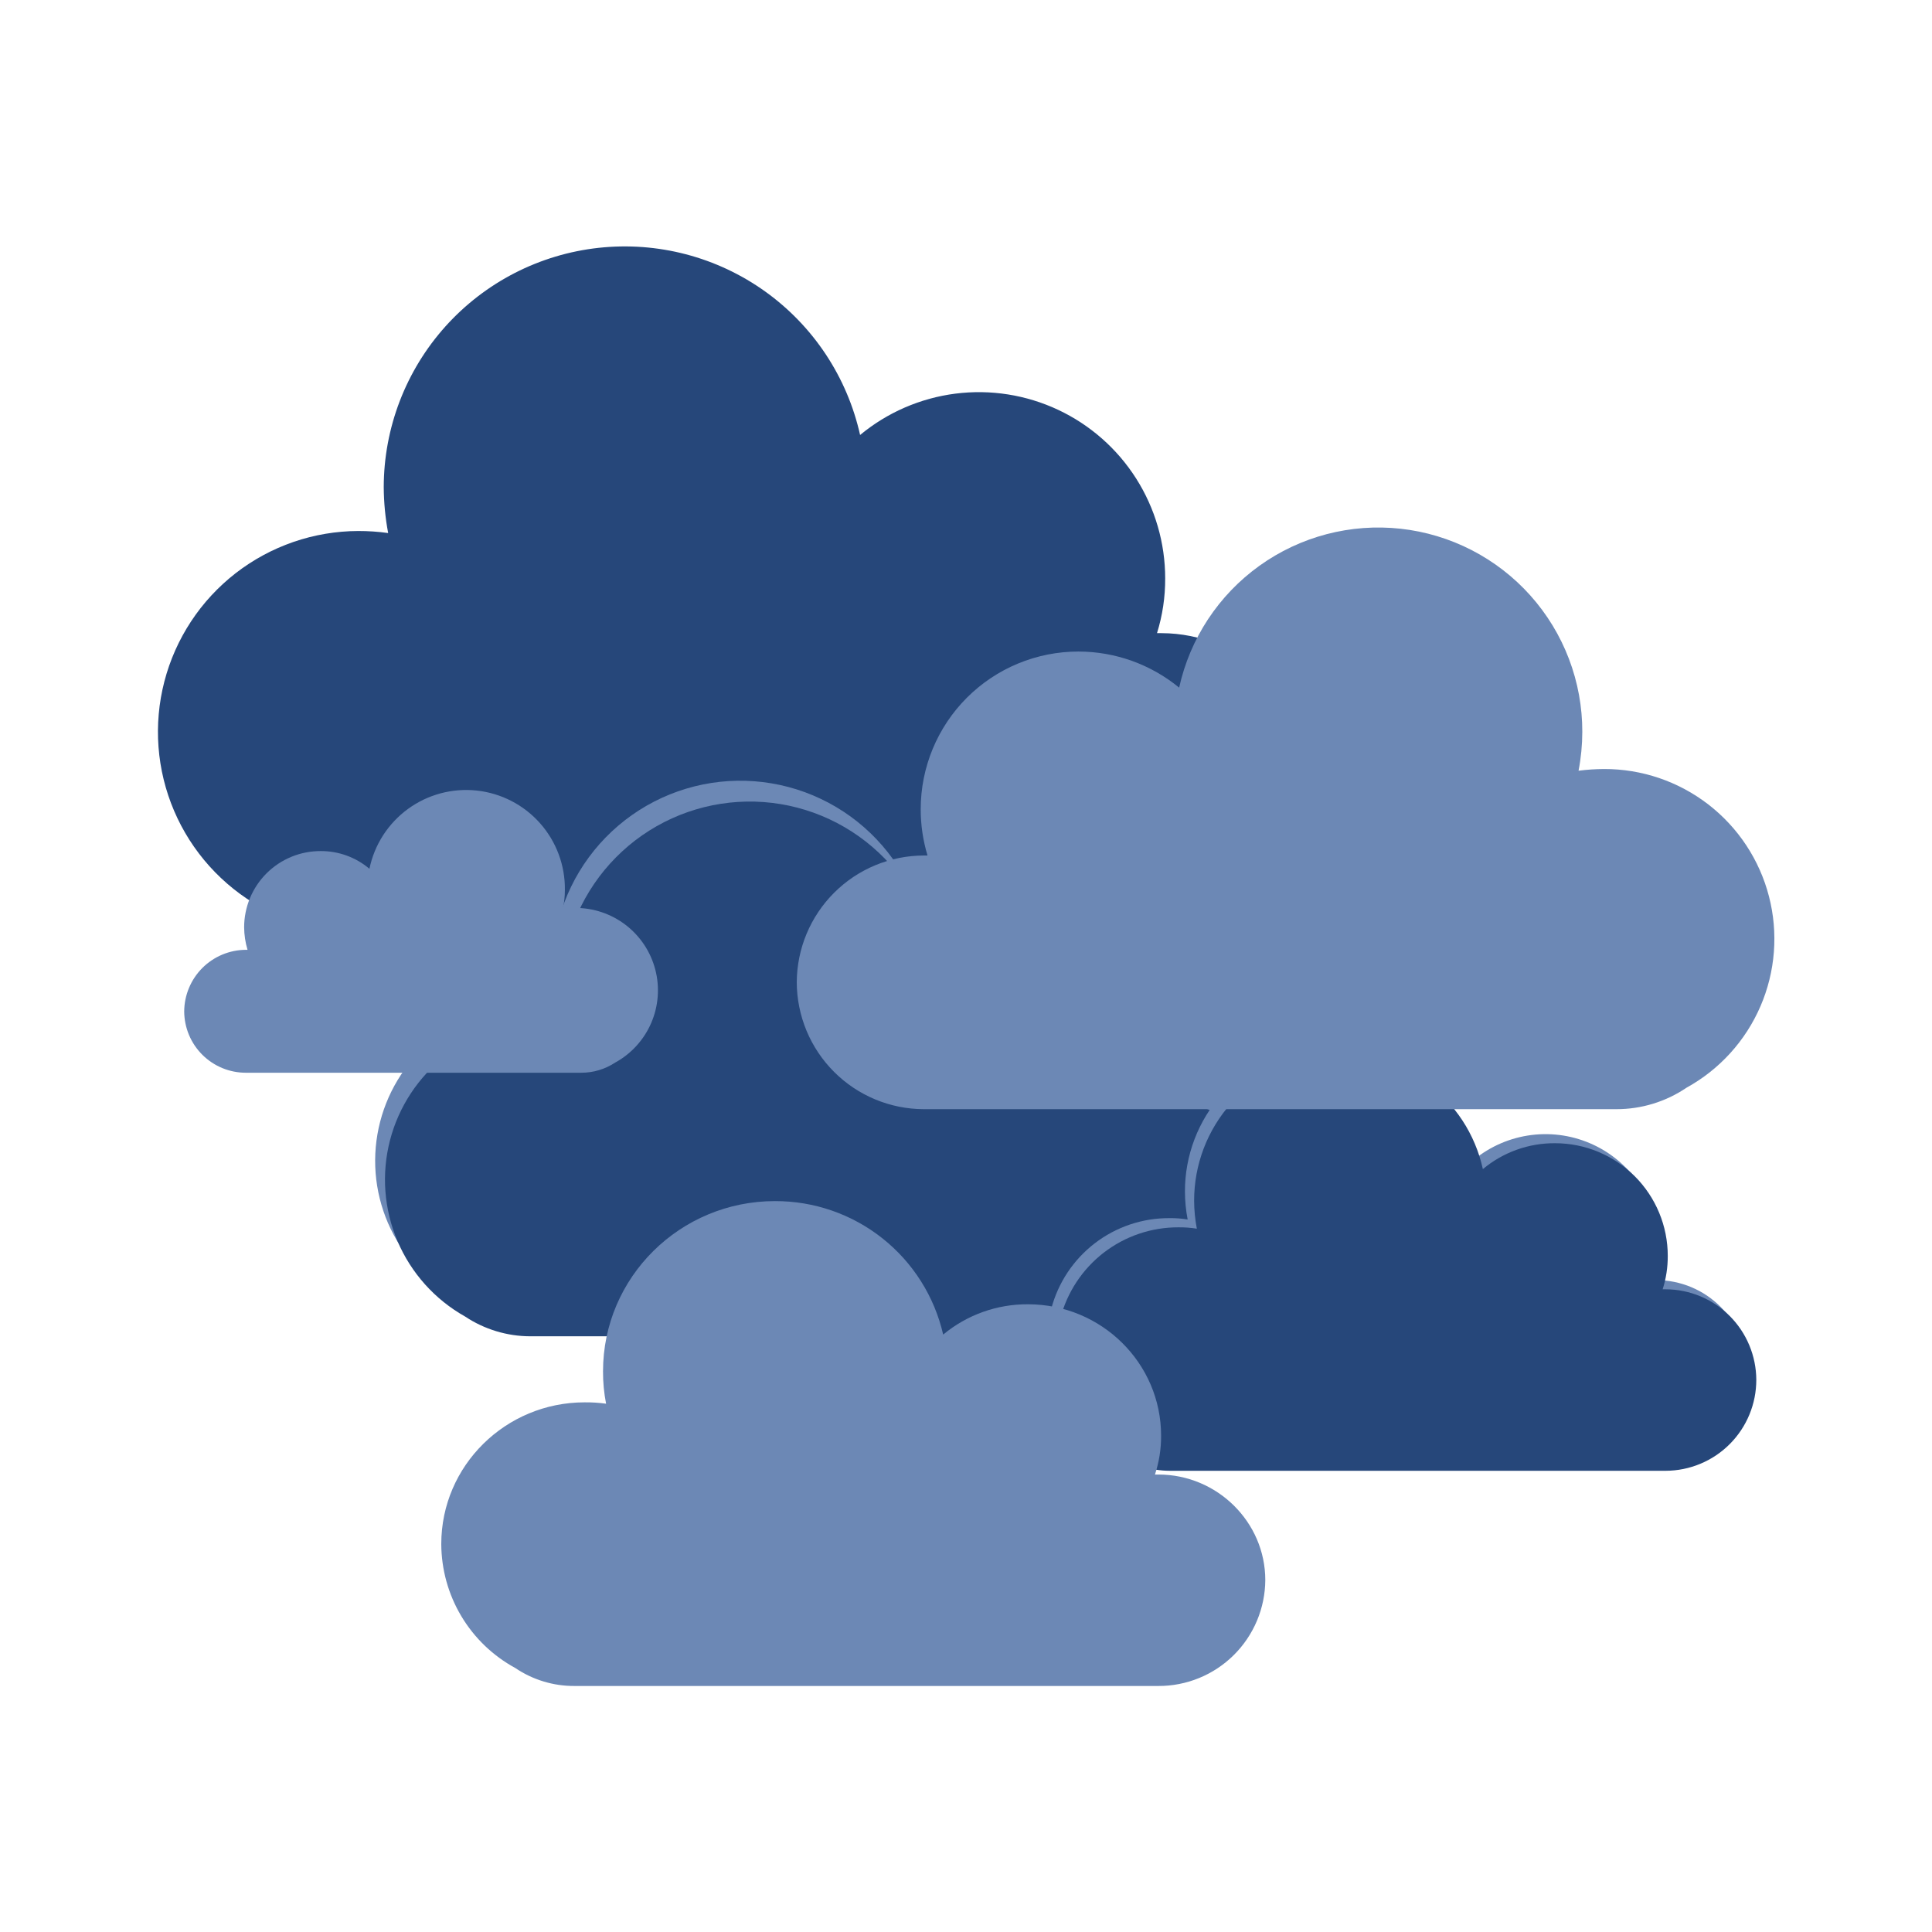 <svg xmlns="http://www.w3.org/2000/svg" xmlns:xlink="http://www.w3.org/1999/xlink" width="1024" zoomAndPan="magnify" viewBox="0 0 768 768" height="1024" preserveAspectRatio="xMidYMid meet" version="1.0"><defs><clipPath id="04b1fb7c4e"><path d="M 62.605 97.789 L 522 97.789 L 522 371 L 62.605 371 Z M 62.605 97.789 " clip-rule="nonzero"/></clipPath><clipPath id="0b7a91dbb8"><path d="M 316 209 L 705.355 209 L 705.355 441 L 316 441 Z M 316 209 " clip-rule="nonzero"/></clipPath><clipPath id="75b56ef6bf"><path d="M 175 477 L 503 477 L 503 670.039 L 175 670.039 Z M 175 477 " clip-rule="nonzero"/></clipPath></defs><g clip-path="url(#04b1fb7c4e)"><path fill="#26477a" d="M 461.691 251.688 L 459.93 251.688 C 462.129 244.59 463.211 237.324 463.18 229.895 C 463.18 228.148 463.117 226.406 462.992 224.664 C 462.867 222.922 462.684 221.188 462.438 219.461 C 462.191 217.734 461.883 216.016 461.516 214.309 C 461.148 212.602 460.719 210.914 460.23 209.234 C 459.742 207.559 459.195 205.902 458.594 204.266 C 457.988 202.629 457.324 201.016 456.605 199.426 C 455.887 197.832 455.113 196.27 454.285 194.734 C 453.453 193.199 452.57 191.695 451.637 190.219 C 450.699 188.746 449.711 187.309 448.676 185.906 C 447.637 184.5 446.551 183.137 445.418 181.809 C 444.281 180.484 443.102 179.199 441.879 177.953 C 440.652 176.711 439.383 175.512 438.074 174.359 C 436.766 173.207 435.414 172.098 434.027 171.043 C 432.641 169.984 431.215 168.977 429.758 168.016 C 428.297 167.059 426.805 166.156 425.281 165.305 C 423.758 164.449 422.207 163.652 420.625 162.91 C 419.047 162.168 417.441 161.484 415.812 160.855 C 414.188 160.227 412.539 159.656 410.867 159.145 C 409.199 158.629 407.516 158.18 405.816 157.785 C 404.113 157.391 402.402 157.059 400.676 156.789 C 398.953 156.516 397.223 156.305 395.48 156.156 C 393.742 156.004 392 155.918 390.254 155.891 C 388.512 155.863 386.766 155.902 385.023 155.996 C 383.281 156.094 381.543 156.254 379.812 156.473 C 378.078 156.691 376.359 156.973 374.645 157.316 C 372.934 157.656 371.238 158.059 369.555 158.52 C 367.871 158.984 366.207 159.504 364.559 160.082 C 362.914 160.664 361.289 161.301 359.688 161.992 C 358.086 162.688 356.512 163.438 354.961 164.242 C 353.414 165.051 351.895 165.91 350.406 166.824 C 348.922 167.734 347.465 168.699 346.047 169.715 C 344.629 170.73 343.246 171.797 341.902 172.91 C 341.586 171.488 341.234 170.074 340.852 168.668 C 340.469 167.258 340.055 165.863 339.609 164.473 C 339.164 163.086 338.688 161.707 338.18 160.344 C 337.668 158.977 337.129 157.621 336.559 156.281 C 335.988 154.941 335.387 153.613 334.758 152.297 C 334.125 150.984 333.465 149.684 332.773 148.398 C 332.086 147.117 331.363 145.848 330.617 144.598 C 329.867 143.348 329.094 142.113 328.289 140.898 C 327.484 139.68 326.652 138.484 325.793 137.309 C 324.934 136.129 324.047 134.973 323.137 133.836 C 322.223 132.695 321.285 131.582 320.324 130.488 C 319.359 129.391 318.371 128.32 317.359 127.27 C 316.348 126.223 315.312 125.195 314.254 124.191 C 313.195 123.191 312.117 122.215 311.012 121.262 C 309.91 120.309 308.785 119.379 307.641 118.477 C 306.492 117.578 305.328 116.703 304.141 115.852 C 302.957 115.004 301.754 114.184 300.531 113.391 C 299.305 112.598 298.066 111.832 296.809 111.094 C 295.551 110.359 294.277 109.648 292.984 108.973 C 291.695 108.293 290.391 107.645 289.07 107.023 C 287.75 106.406 286.418 105.816 285.07 105.258 C 283.723 104.699 282.367 104.172 280.996 103.676 C 279.625 103.18 278.242 102.715 276.852 102.281 C 275.457 101.848 274.059 101.449 272.648 101.078 C 271.238 100.711 269.82 100.371 268.395 100.066 C 266.969 99.762 265.535 99.492 264.098 99.254 C 262.66 99.012 261.219 98.809 259.77 98.633 C 258.32 98.461 256.871 98.32 255.418 98.211 C 253.965 98.105 252.508 98.031 251.051 97.992 C 249.594 97.949 248.137 97.941 246.68 97.969 C 245.223 97.992 243.766 98.055 242.309 98.145 C 240.855 98.238 239.402 98.363 237.953 98.52 C 236.504 98.68 235.059 98.871 233.617 99.094 C 232.18 99.32 230.742 99.578 229.316 99.867 C 227.887 100.156 226.465 100.48 225.051 100.832 C 223.637 101.188 222.23 101.574 220.836 101.996 C 219.438 102.414 218.055 102.863 216.676 103.348 C 215.301 103.828 213.938 104.34 212.586 104.887 C 211.234 105.43 209.895 106.004 208.566 106.609 C 207.242 107.215 205.93 107.852 204.633 108.516 C 203.336 109.184 202.055 109.879 200.789 110.602 C 199.523 111.324 198.273 112.078 197.043 112.859 C 195.812 113.641 194.602 114.449 193.406 115.285 C 192.211 116.121 191.039 116.984 189.883 117.871 C 188.727 118.762 187.594 119.68 186.48 120.621 C 185.367 121.562 184.277 122.527 183.207 123.52 C 182.141 124.512 181.094 125.523 180.07 126.562 C 179.047 127.602 178.051 128.664 177.074 129.75 C 176.102 130.836 175.152 131.941 174.23 133.07 C 173.305 134.195 172.406 135.344 171.535 136.512 C 170.664 137.684 169.82 138.871 169.004 140.078 C 168.188 141.285 167.398 142.512 166.637 143.754 C 165.875 144.996 165.145 146.258 164.441 147.535 C 163.738 148.812 163.062 150.102 162.418 151.41 C 161.773 152.719 161.16 154.039 160.574 155.375 C 159.988 156.711 159.438 158.059 158.914 159.422 C 158.391 160.781 157.898 162.152 157.441 163.535 C 156.98 164.922 156.551 166.312 156.156 167.715 C 155.758 169.117 155.395 170.531 155.062 171.949 C 154.73 173.371 154.43 174.797 154.164 176.23 C 153.895 177.66 153.66 179.102 153.461 180.543 C 153.258 181.988 153.09 183.438 152.953 184.887 C 152.82 186.34 152.719 187.793 152.648 189.25 C 152.578 190.707 152.543 192.164 152.539 193.621 C 152.578 199.766 153.164 205.855 154.301 211.895 C 150.348 211.344 146.379 211.074 142.391 211.082 C 140.203 211.086 138.016 211.184 135.836 211.371 C 133.656 211.559 131.488 211.832 129.332 212.199 C 127.176 212.562 125.035 213.016 122.914 213.555 C 120.797 214.098 118.699 214.723 116.633 215.434 C 114.562 216.148 112.527 216.945 110.523 217.824 C 108.52 218.703 106.559 219.664 104.633 220.707 C 102.707 221.746 100.832 222.867 99 224.062 C 97.164 225.258 95.387 226.527 93.656 227.867 C 91.93 229.211 90.262 230.621 88.648 232.102 C 87.035 233.582 85.488 235.125 84 236.73 C 82.516 238.336 81.102 240 79.75 241.723 C 78.402 243.449 77.129 245.223 75.926 247.051 C 74.723 248.879 73.598 250.754 72.551 252.672 C 71.5 254.594 70.531 256.555 69.645 258.555 C 68.758 260.555 67.953 262.586 67.234 264.652 C 66.516 266.719 65.879 268.812 65.332 270.93 C 64.785 273.047 64.324 275.184 63.949 277.34 C 63.578 279.496 63.293 281.664 63.102 283.844 C 62.906 286.023 62.801 288.207 62.785 290.395 C 62.77 292.582 62.848 294.766 63.012 296.949 C 63.176 299.129 63.43 301.301 63.773 303.465 C 64.113 305.625 64.547 307.766 65.066 309.891 C 65.586 312.02 66.191 314.117 66.883 316.195 C 67.574 318.27 68.352 320.312 69.211 322.324 C 70.07 324.336 71.012 326.312 72.031 328.246 C 73.055 330.18 74.156 332.07 75.332 333.914 C 76.512 335.758 77.762 337.551 79.086 339.293 C 80.41 341.031 81.805 342.719 83.266 344.344 C 84.73 345.969 86.258 347.535 87.852 349.035 C 89.441 350.535 91.094 351.969 92.801 353.336 C 94.512 354.703 96.273 355.996 98.09 357.215 C 99.906 358.438 101.77 359.578 103.68 360.648 C 108.539 363.914 113.773 366.402 119.375 368.109 C 124.98 369.816 130.711 370.668 136.57 370.664 L 461.691 370.664 C 463.641 370.66 465.586 370.559 467.523 370.363 C 469.465 370.168 471.391 369.879 473.301 369.496 C 475.211 369.113 477.098 368.637 478.965 368.07 C 480.828 367.5 482.66 366.844 484.461 366.094 C 486.262 365.348 488.02 364.512 489.738 363.59 C 491.457 362.672 493.125 361.668 494.746 360.586 C 496.367 359.5 497.93 358.34 499.438 357.105 C 500.941 355.867 502.387 354.559 503.762 353.18 C 505.141 351.801 506.449 350.359 507.688 348.852 C 508.922 347.348 510.086 345.785 511.168 344.164 C 512.254 342.543 513.254 340.875 514.176 339.156 C 515.094 337.438 515.93 335.68 516.676 333.879 C 517.426 332.078 518.082 330.246 518.652 328.379 C 519.219 326.516 519.695 324.629 520.078 322.719 C 520.465 320.805 520.754 318.879 520.949 316.941 C 521.141 315 521.242 313.059 521.246 311.109 C 521.238 309.16 521.133 307.219 520.934 305.285 C 520.738 303.348 520.445 301.426 520.059 299.516 C 519.672 297.609 519.191 295.727 518.621 293.863 C 518.051 292.004 517.387 290.176 516.637 288.379 C 515.887 286.582 515.051 284.828 514.133 283.113 C 513.211 281.398 512.207 279.734 511.121 278.117 C 510.035 276.5 508.875 274.941 507.641 273.438 C 506.402 271.938 505.094 270.496 503.715 269.121 C 502.34 267.746 500.895 266.441 499.391 265.211 C 497.887 263.977 496.324 262.816 494.703 261.738 C 493.086 260.656 491.418 259.656 489.703 258.738 C 487.984 257.82 486.227 256.988 484.43 256.242 C 482.633 255.496 480.801 254.84 478.941 254.273 C 477.078 253.707 475.191 253.234 473.285 252.852 C 471.375 252.469 469.453 252.18 467.516 251.984 C 465.578 251.789 463.637 251.691 461.691 251.688 Z M 461.691 251.688 " fill-opacity="1" fill-rule="nonzero"/></g><path fill="#6c88b5" d="M 460.879 431.031 L 459.523 431.031 C 461.219 425.473 462.078 419.789 462.098 413.977 C 462.094 411.246 461.898 408.531 461.512 405.828 C 461.125 403.125 460.551 400.465 459.785 397.844 C 459.023 395.223 458.078 392.668 456.949 390.18 C 455.824 387.691 454.527 385.297 453.062 382.992 C 451.598 380.691 449.977 378.504 448.199 376.43 C 446.426 374.355 444.512 372.418 442.461 370.613 C 440.41 368.812 438.242 367.16 435.957 365.668 C 433.676 364.172 431.297 362.844 428.824 361.688 C 426.352 360.527 423.809 359.551 421.199 358.75 C 418.586 357.953 415.934 357.344 413.234 356.922 C 410.539 356.496 407.824 356.27 405.094 356.23 C 402.363 356.191 399.645 356.348 396.938 356.695 C 394.23 357.043 391.559 357.582 388.93 358.309 C 386.297 359.031 383.73 359.941 381.227 361.031 C 378.723 362.121 376.309 363.383 373.984 364.812 C 371.66 366.246 369.449 367.836 367.348 369.582 C 366.875 367.34 366.297 365.125 365.617 362.938 C 364.941 360.75 364.164 358.598 363.285 356.48 C 362.41 354.363 361.438 352.293 360.371 350.266 C 359.305 348.238 358.148 346.266 356.898 344.344 C 355.652 342.422 354.316 340.562 352.898 338.766 C 351.477 336.969 349.98 335.238 348.402 333.578 C 346.82 331.918 345.172 330.336 343.445 328.824 C 341.723 327.316 339.934 325.891 338.078 324.547 C 336.223 323.203 334.309 321.949 332.336 320.781 C 330.367 319.613 328.348 318.539 326.277 317.559 C 324.207 316.574 322.098 315.691 319.945 314.902 C 317.797 314.117 315.613 313.43 313.398 312.84 C 311.184 312.254 308.945 311.77 306.688 311.391 C 304.43 311.008 302.156 310.73 299.875 310.559 C 297.59 310.387 295.301 310.32 293.012 310.359 C 290.723 310.395 288.438 310.539 286.16 310.785 C 283.883 311.035 281.621 311.387 279.379 311.844 C 277.133 312.301 274.914 312.859 272.719 313.52 C 270.527 314.18 268.367 314.938 266.242 315.797 C 264.121 316.656 262.039 317.609 260.004 318.66 C 257.969 319.711 255.984 320.852 254.055 322.082 C 252.125 323.316 250.254 324.633 248.445 326.039 C 246.633 327.445 244.891 328.93 243.219 330.492 C 241.547 332.059 239.949 333.695 238.426 335.406 C 236.902 337.121 235.465 338.898 234.105 340.742 C 232.746 342.586 231.473 344.488 230.289 346.449 C 229.105 348.41 228.016 350.422 227.016 352.484 C 226.016 354.543 225.113 356.648 224.309 358.793 C 223.504 360.938 222.797 363.113 222.195 365.324 C 221.59 367.531 221.086 369.766 220.688 372.02 C 220.285 374.277 219.992 376.547 219.801 378.828 C 219.609 381.109 219.523 383.398 219.543 385.688 C 219.582 390.508 220.035 395.293 220.895 400.035 C 217.805 399.484 214.691 399.215 211.555 399.223 C 209.84 399.219 208.129 399.285 206.422 399.422 C 204.715 399.559 203.012 399.766 201.32 400.043 C 199.629 400.32 197.953 400.668 196.289 401.082 C 194.629 401.496 192.984 401.98 191.363 402.531 C 189.738 403.082 188.141 403.699 186.57 404.383 C 185 405.066 183.457 405.816 181.949 406.625 C 180.438 407.438 178.965 408.309 177.523 409.238 C 176.086 410.172 174.688 411.16 173.332 412.211 C 171.977 413.258 170.664 414.359 169.398 415.516 C 168.133 416.672 166.918 417.875 165.754 419.133 C 164.586 420.391 163.477 421.691 162.418 423.039 C 161.359 424.387 160.355 425.777 159.414 427.207 C 158.469 428.641 157.586 430.105 156.766 431.609 C 155.941 433.113 155.184 434.648 154.488 436.215 C 153.793 437.781 153.16 439.375 152.598 440.992 C 152.035 442.609 151.539 444.25 151.109 445.91 C 150.68 447.57 150.32 449.242 150.031 450.934 C 149.738 452.621 149.52 454.32 149.367 456.027 C 149.219 457.734 149.137 459.445 149.129 461.16 C 149.121 462.871 149.184 464.582 149.312 466.293 C 149.445 468 149.648 469.703 149.922 471.395 C 150.195 473.086 150.535 474.766 150.949 476.43 C 151.359 478.09 151.84 479.734 152.387 481.359 C 152.934 482.984 153.547 484.582 154.223 486.156 C 154.902 487.73 155.648 489.273 156.453 490.785 C 157.258 492.297 158.129 493.773 159.055 495.215 C 159.984 496.656 160.969 498.055 162.016 499.414 C 163.059 500.773 164.156 502.09 165.309 503.355 C 166.461 504.625 167.664 505.844 168.918 507.012 C 170.172 508.184 171.473 509.297 172.816 510.359 C 174.16 511.422 175.547 512.426 176.977 513.375 C 178.406 514.32 179.871 515.207 181.371 516.035 C 185.164 518.609 189.254 520.566 193.637 521.902 C 198.02 523.242 202.504 523.902 207.09 523.887 L 460.879 523.887 C 462.402 523.887 463.918 523.809 465.434 523.66 C 466.949 523.512 468.453 523.289 469.945 522.992 C 471.438 522.695 472.914 522.328 474.371 521.887 C 475.828 521.445 477.258 520.934 478.664 520.355 C 480.074 519.773 481.449 519.125 482.789 518.406 C 484.133 517.691 485.438 516.91 486.703 516.066 C 487.973 515.223 489.195 514.316 490.371 513.352 C 491.551 512.391 492.676 511.371 493.754 510.297 C 494.832 509.219 495.855 508.094 496.824 506.922 C 497.789 505.746 498.699 504.527 499.547 503.262 C 500.395 501.996 501.18 500.695 501.898 499.355 C 502.617 498.012 503.273 496.641 503.855 495.234 C 504.441 493.832 504.957 492.398 505.402 490.945 C 505.848 489.488 506.223 488.016 506.523 486.523 C 506.824 485.031 507.051 483.527 507.203 482.012 C 507.355 480.5 507.438 478.98 507.441 477.457 C 507.438 475.938 507.355 474.418 507.203 472.902 C 507.051 471.391 506.824 469.887 506.523 468.395 C 506.223 466.902 505.848 465.426 505.402 463.973 C 504.957 462.516 504.441 461.086 503.855 459.68 C 503.273 458.277 502.617 456.902 501.898 455.562 C 501.18 454.223 500.395 452.918 499.547 451.656 C 498.699 450.391 497.789 449.172 496.824 447.996 C 495.855 446.82 494.832 445.695 493.754 444.621 C 492.676 443.547 491.551 442.527 490.371 441.562 C 489.195 440.598 487.973 439.695 486.703 438.852 C 485.438 438.008 484.133 437.227 482.789 436.508 C 481.449 435.793 480.074 435.145 478.664 434.562 C 477.258 433.98 475.828 433.469 474.371 433.027 C 472.914 432.59 471.438 432.219 469.945 431.922 C 468.453 431.625 466.949 431.402 465.434 431.254 C 463.918 431.105 462.402 431.031 460.879 431.031 Z M 460.879 431.031 " fill-opacity="1" fill-rule="nonzero"/><path fill="#26477a" d="M 464.531 438.207 L 463.18 438.207 C 464.82 432.684 465.633 427.047 465.617 421.285 C 465.613 418.559 465.422 415.848 465.035 413.145 C 464.652 410.445 464.078 407.789 463.316 405.168 C 462.555 402.551 461.613 400 460.492 397.512 C 459.367 395.027 458.074 392.633 456.613 390.332 C 455.152 388.031 453.535 385.84 451.766 383.77 C 449.992 381.695 448.086 379.758 446.039 377.953 C 443.992 376.148 441.832 374.5 439.551 373 C 437.273 371.504 434.898 370.176 432.434 369.016 C 429.965 367.852 427.43 366.871 424.82 366.07 C 422.215 365.266 419.566 364.652 416.871 364.227 C 414.18 363.797 411.469 363.562 408.742 363.52 C 406.016 363.477 403.301 363.625 400.594 363.965 C 397.887 364.305 395.219 364.836 392.59 365.555 C 389.957 366.273 387.391 367.172 384.891 368.254 C 382.387 369.336 379.973 370.59 377.645 372.012 C 375.32 373.438 373.105 375.016 371.004 376.754 C 370.496 374.543 369.891 372.359 369.184 370.203 C 368.48 368.047 367.676 365.926 366.777 363.844 C 365.879 361.758 364.891 359.723 363.805 357.727 C 362.723 355.734 361.551 353.793 360.289 351.906 C 359.027 350.02 357.688 348.195 356.262 346.43 C 354.832 344.664 353.332 342.969 351.75 341.34 C 350.168 339.715 348.52 338.16 346.797 336.684 C 345.074 335.203 343.289 333.809 341.441 332.492 C 339.594 331.176 337.688 329.949 335.727 328.805 C 333.766 327.664 331.758 326.613 329.703 325.652 C 327.648 324.691 325.551 323.828 323.418 323.059 C 321.281 322.289 319.117 321.621 316.922 321.047 C 314.727 320.477 312.508 320.004 310.27 319.633 C 308.031 319.262 305.781 318.996 303.52 318.828 C 301.258 318.664 298.992 318.602 296.723 318.641 C 294.453 318.68 292.191 318.824 289.938 319.07 C 287.68 319.316 285.441 319.664 283.215 320.113 C 280.992 320.562 278.793 321.109 276.621 321.762 C 274.445 322.41 272.305 323.156 270.199 324 C 268.094 324.844 266.031 325.781 264.008 326.812 C 261.988 327.844 260.02 328.969 258.098 330.18 C 256.18 331.387 254.32 332.684 252.52 334.062 C 250.719 335.445 248.984 336.902 247.316 338.441 C 245.648 339.977 244.051 341.59 242.531 343.27 C 241.008 344.953 239.566 346.703 238.203 348.516 C 236.84 350.332 235.562 352.203 234.371 354.133 C 233.176 356.062 232.074 358.043 231.062 360.074 C 230.051 362.105 229.129 364.176 228.305 366.289 C 227.48 368.402 226.754 370.551 226.125 372.73 C 225.496 374.91 224.969 377.113 224.539 379.344 C 224.113 381.57 223.785 383.812 223.562 386.07 C 223.336 388.328 223.215 390.594 223.195 392.863 C 223.164 397.691 223.613 402.473 224.551 407.211 C 221.449 406.781 218.336 406.555 215.211 406.531 C 213.5 406.539 211.797 406.613 210.094 406.762 C 208.395 406.906 206.699 407.121 205.016 407.406 C 203.332 407.691 201.66 408.047 200.008 408.469 C 198.352 408.891 196.715 409.379 195.102 409.938 C 193.488 410.492 191.898 411.117 190.332 411.805 C 188.77 412.488 187.234 413.238 185.734 414.055 C 184.23 414.867 182.766 415.738 181.336 416.672 C 179.902 417.605 178.516 418.598 177.164 419.645 C 175.816 420.691 174.512 421.793 173.254 422.949 C 171.992 424.102 170.785 425.305 169.625 426.559 C 168.465 427.816 167.359 429.113 166.305 430.457 C 165.254 431.805 164.254 433.188 163.316 434.617 C 162.379 436.043 161.496 437.504 160.68 439.004 C 159.859 440.504 159.102 442.035 158.41 443.594 C 157.715 445.156 157.086 446.742 156.523 448.355 C 155.961 449.969 155.465 451.602 155.035 453.254 C 154.605 454.906 154.246 456.574 153.953 458.258 C 153.66 459.941 153.438 461.633 153.285 463.336 C 153.133 465.035 153.051 466.742 153.035 468.449 C 153.023 470.156 153.078 471.863 153.207 473.566 C 153.332 475.27 153.531 476.965 153.797 478.652 C 154.062 480.34 154.398 482.012 154.801 483.672 C 155.203 485.332 155.676 486.973 156.215 488.594 C 156.75 490.215 157.355 491.812 158.023 493.383 C 158.695 494.957 159.426 496.496 160.223 498.008 C 161.02 499.52 161.875 500.996 162.793 502.438 C 163.711 503.879 164.684 505.277 165.719 506.641 C 166.75 508 167.836 509.316 168.977 510.59 C 170.117 511.859 171.309 513.082 172.547 514.258 C 173.789 515.43 175.074 516.551 176.41 517.621 C 177.742 518.688 179.117 519.699 180.531 520.656 C 181.949 521.613 183.402 522.508 184.891 523.344 C 188.723 525.891 192.84 527.832 197.242 529.168 C 201.641 530.504 206.145 531.18 210.742 531.195 L 464.531 531.195 C 466.055 531.191 467.574 531.109 469.086 530.957 C 470.602 530.805 472.105 530.578 473.598 530.277 C 475.09 529.977 476.562 529.602 478.02 529.156 C 479.477 528.711 480.906 528.195 482.309 527.609 C 483.715 527.027 485.09 526.371 486.43 525.652 C 487.77 524.934 489.074 524.148 490.336 523.301 C 491.602 522.453 492.82 521.543 493.996 520.578 C 495.172 519.609 496.297 518.586 497.371 517.508 C 498.445 516.43 499.465 515.305 500.43 514.125 C 501.391 512.945 502.297 511.727 503.141 510.457 C 503.984 509.191 504.766 507.887 505.48 506.543 C 506.199 505.199 506.848 503.824 507.43 502.418 C 508.008 501.012 508.52 499.582 508.961 498.125 C 509.402 496.668 509.773 495.191 510.066 493.699 C 510.363 492.207 510.586 490.703 510.734 489.188 C 510.887 487.672 510.961 486.152 510.961 484.633 C 510.957 483.113 510.875 481.598 510.723 480.086 C 510.57 478.574 510.344 477.074 510.047 475.586 C 509.746 474.094 509.375 472.625 508.93 471.172 C 508.488 469.719 507.973 468.289 507.391 466.887 C 506.805 465.484 506.156 464.113 505.438 462.773 C 504.719 461.434 503.938 460.133 503.094 458.871 C 502.25 457.609 501.344 456.391 500.379 455.215 C 499.414 454.043 498.395 452.918 497.32 451.844 C 496.246 450.77 495.125 449.75 493.949 448.785 C 492.773 447.82 491.559 446.918 490.293 446.07 C 489.031 445.227 487.73 444.445 486.391 443.727 C 485.051 443.008 483.68 442.359 482.277 441.777 C 480.875 441.191 479.449 440.68 477.996 440.234 C 476.543 439.793 475.07 439.418 473.582 439.121 C 472.09 438.82 470.59 438.594 469.078 438.441 C 467.566 438.289 466.051 438.211 464.531 438.207 Z M 464.531 438.207 " fill-opacity="1" fill-rule="nonzero"/><path fill="#6c88b5" d="M 658.496 508.859 L 657.414 508.859 C 658.672 504.574 659.305 500.199 659.309 495.73 C 659.305 493.613 659.156 491.508 658.855 489.41 C 658.555 487.312 658.109 485.246 657.516 483.215 C 656.926 481.18 656.191 479.199 655.32 477.27 C 654.449 475.34 653.445 473.48 652.309 471.691 C 651.176 469.902 649.918 468.203 648.543 466.594 C 647.168 464.984 645.688 463.477 644.098 462.074 C 642.512 460.676 640.832 459.391 639.062 458.23 C 637.293 457.066 635.449 456.031 633.535 455.129 C 631.617 454.227 629.648 453.461 627.625 452.836 C 625.602 452.211 623.543 451.734 621.453 451.398 C 619.359 451.066 617.254 450.879 615.137 450.844 C 613.02 450.809 610.91 450.922 608.809 451.184 C 606.707 451.445 604.633 451.855 602.59 452.41 C 600.547 452.965 598.551 453.66 596.605 454.496 C 594.66 455.336 592.785 456.305 590.977 457.406 C 589.168 458.512 587.445 459.734 585.812 461.082 C 585.43 459.352 584.973 457.641 584.434 455.953 C 583.898 454.262 583.285 452.602 582.598 450.969 C 581.906 449.336 581.145 447.738 580.309 446.176 C 579.477 444.613 578.57 443.094 577.598 441.613 C 576.621 440.133 575.582 438.699 574.477 437.316 C 573.371 435.93 572.203 434.598 570.977 433.32 C 569.75 432.043 568.465 430.824 567.129 429.664 C 565.789 428.504 564.398 427.406 562.961 426.375 C 561.52 425.34 560.035 424.375 558.508 423.477 C 556.98 422.578 555.414 421.754 553.812 421 C 552.207 420.246 550.574 419.566 548.91 418.961 C 547.242 418.355 545.555 417.828 543.84 417.379 C 542.125 416.93 540.395 416.559 538.648 416.27 C 536.898 415.977 535.141 415.766 533.375 415.637 C 531.605 415.504 529.836 415.453 528.066 415.484 C 526.293 415.52 524.527 415.629 522.766 415.824 C 521.004 416.016 519.258 416.289 517.52 416.645 C 515.785 416.996 514.066 417.43 512.371 417.938 C 510.672 418.449 509.004 419.035 507.359 419.699 C 505.719 420.363 504.109 421.098 502.531 421.91 C 500.957 422.719 499.422 423.602 497.926 424.551 C 496.43 425.504 494.984 426.52 493.582 427.605 C 492.18 428.688 490.832 429.836 489.531 431.043 C 488.234 432.25 486.996 433.512 485.816 434.832 C 484.633 436.152 483.516 437.527 482.461 438.949 C 481.406 440.371 480.418 441.84 479.496 443.355 C 478.574 444.867 477.723 446.422 476.945 448.012 C 476.164 449.602 475.461 451.227 474.832 452.883 C 474.199 454.539 473.645 456.219 473.168 457.926 C 472.691 459.633 472.297 461.359 471.977 463.102 C 471.656 464.844 471.418 466.598 471.262 468.363 C 471.102 470.129 471.027 471.895 471.031 473.668 C 471.043 477.402 471.402 481.102 472.113 484.766 C 469.738 484.379 467.348 484.199 464.938 484.227 C 463.605 484.219 462.277 484.266 460.945 484.367 C 459.617 484.465 458.297 484.621 456.98 484.832 C 455.664 485.043 454.359 485.309 453.062 485.629 C 451.77 485.949 450.492 486.32 449.227 486.742 C 447.965 487.168 446.723 487.645 445.496 488.172 C 444.273 488.699 443.074 489.277 441.898 489.902 C 440.719 490.531 439.57 491.207 438.453 491.926 C 437.332 492.648 436.242 493.418 435.188 494.227 C 434.129 495.039 433.109 495.895 432.121 496.793 C 431.137 497.688 430.188 498.625 429.277 499.598 C 428.371 500.574 427.504 501.586 426.68 502.633 C 425.852 503.676 425.07 504.758 424.336 505.867 C 423.602 506.98 422.91 508.117 422.27 509.289 C 421.629 510.457 421.035 511.648 420.492 512.867 C 419.949 514.082 419.461 515.32 419.02 516.578 C 418.578 517.836 418.191 519.109 417.855 520.398 C 417.52 521.691 417.238 522.992 417.012 524.305 C 416.785 525.617 416.613 526.938 416.492 528.266 C 416.375 529.594 416.312 530.926 416.305 532.258 C 416.297 533.59 416.344 534.922 416.445 536.25 C 416.547 537.578 416.707 538.902 416.918 540.219 C 417.129 541.531 417.395 542.836 417.715 544.133 C 418.031 545.426 418.406 546.703 418.832 547.969 C 419.258 549.23 419.734 550.473 420.262 551.699 C 420.789 552.922 421.367 554.121 421.996 555.297 C 422.621 556.473 423.297 557.621 424.02 558.742 C 424.742 559.859 425.508 560.949 426.32 562.004 C 427.137 563.062 427.988 564.082 428.887 565.07 C 429.785 566.055 430.719 567 431.695 567.91 C 432.672 568.816 433.684 569.684 434.73 570.508 C 435.777 571.332 436.855 572.113 437.969 572.848 C 439.078 573.586 440.219 574.273 441.387 574.914 C 444.34 576.926 447.523 578.449 450.938 579.488 C 454.355 580.527 457.848 581.035 461.418 581.004 L 658.496 581.004 C 659.676 581 660.848 580.938 662.02 580.82 C 663.191 580.699 664.355 580.523 665.512 580.289 C 666.664 580.059 667.805 579.77 668.934 579.426 C 670.059 579.078 671.164 578.68 672.254 578.227 C 673.34 577.773 674.402 577.27 675.441 576.715 C 676.48 576.156 677.488 575.551 678.469 574.895 C 679.445 574.238 680.391 573.539 681.301 572.789 C 682.211 572.043 683.082 571.254 683.914 570.418 C 684.75 569.586 685.539 568.715 686.285 567.805 C 687.035 566.895 687.734 565.949 688.391 564.973 C 689.047 563.992 689.652 562.984 690.211 561.945 C 690.766 560.906 691.27 559.844 691.723 558.758 C 692.176 557.672 692.574 556.562 692.918 555.438 C 693.266 554.309 693.555 553.168 693.785 552.016 C 694.02 550.859 694.195 549.695 694.316 548.523 C 694.434 547.352 694.496 546.18 694.5 545 C 694.5 543.82 694.441 542.641 694.328 541.465 C 694.211 540.293 694.039 539.125 693.809 537.965 C 693.578 536.809 693.293 535.664 692.953 534.535 C 692.609 533.402 692.215 532.293 691.762 531.203 C 691.312 530.109 690.809 529.043 690.254 528 C 689.699 526.961 689.094 525.945 688.438 524.965 C 687.785 523.98 687.082 523.031 686.336 522.117 C 685.586 521.203 684.797 520.328 683.965 519.492 C 683.129 518.656 682.258 517.863 681.348 517.113 C 680.434 516.359 679.488 515.656 678.508 514.996 C 677.527 514.34 676.52 513.73 675.48 513.172 C 674.438 512.613 673.375 512.105 672.285 511.648 C 671.195 511.195 670.086 510.793 668.957 510.449 C 667.828 510.102 666.684 509.812 665.527 509.578 C 664.371 509.344 663.203 509.168 662.027 509.047 C 660.855 508.926 659.676 508.863 658.496 508.859 Z M 658.496 508.859 " fill-opacity="1" fill-rule="nonzero"/><path fill="#26477a" d="M 662.152 512.516 L 660.934 512.516 C 662.305 508.199 662.98 503.777 662.961 499.25 C 662.961 497.781 662.891 496.32 662.746 494.859 C 662.602 493.398 662.387 491.949 662.102 490.512 C 661.816 489.07 661.461 487.648 661.035 486.246 C 660.609 484.84 660.113 483.461 659.551 482.105 C 658.992 480.75 658.363 479.426 657.672 478.129 C 656.98 476.836 656.227 475.578 655.41 474.359 C 654.598 473.141 653.723 471.961 652.793 470.828 C 651.863 469.695 650.879 468.609 649.84 467.57 C 648.805 466.531 647.719 465.547 646.582 464.617 C 645.449 463.688 644.27 462.812 643.051 462 C 641.832 461.184 640.574 460.43 639.281 459.738 C 637.984 459.047 636.66 458.418 635.305 457.859 C 633.949 457.297 632.57 456.805 631.164 456.379 C 629.762 455.953 628.34 455.594 626.902 455.309 C 625.461 455.023 624.012 454.809 622.551 454.664 C 621.09 454.52 619.629 454.449 618.16 454.449 C 615.559 454.43 612.98 454.637 610.414 455.074 C 607.852 455.508 605.348 456.164 602.898 457.043 C 600.453 457.922 598.102 459.004 595.844 460.297 C 593.586 461.59 591.461 463.07 589.465 464.734 C 589.086 463.004 588.625 461.293 588.09 459.605 C 587.551 457.918 586.941 456.258 586.25 454.625 C 585.562 452.992 584.801 451.395 583.965 449.832 C 583.129 448.27 582.227 446.746 581.25 445.266 C 580.277 443.789 579.234 442.355 578.129 440.969 C 577.023 439.586 575.859 438.254 574.633 436.977 C 573.402 435.699 572.121 434.48 570.781 433.32 C 569.441 432.156 568.055 431.062 566.613 430.027 C 565.176 428.996 563.691 428.027 562.164 427.133 C 560.637 426.234 559.07 425.406 557.465 424.652 C 555.863 423.898 554.23 423.219 552.562 422.617 C 550.898 422.012 549.207 421.484 547.492 421.035 C 545.781 420.586 544.051 420.215 542.301 419.922 C 540.555 419.633 538.797 419.422 537.027 419.289 C 535.262 419.16 533.492 419.109 531.723 419.141 C 529.949 419.172 528.184 419.285 526.422 419.477 C 524.66 419.672 522.91 419.945 521.176 420.297 C 519.438 420.652 517.723 421.082 516.023 421.594 C 514.328 422.102 512.656 422.691 511.016 423.352 C 509.371 424.016 507.762 424.754 506.188 425.562 C 504.609 426.375 503.074 427.254 501.582 428.207 C 500.086 429.156 498.637 430.176 497.234 431.258 C 495.832 432.344 494.484 433.488 493.188 434.695 C 491.891 435.902 490.652 437.168 489.469 438.488 C 488.289 439.809 487.172 441.18 486.113 442.605 C 485.059 444.027 484.07 445.496 483.148 447.008 C 482.227 448.523 481.379 450.074 480.598 451.668 C 479.82 453.258 479.113 454.883 478.484 456.539 C 477.855 458.195 477.301 459.875 476.824 461.582 C 476.348 463.289 475.949 465.012 475.633 466.758 C 475.312 468.5 475.074 470.254 474.918 472.02 C 474.758 473.781 474.68 475.551 474.684 477.324 C 474.703 481.055 475.062 484.754 475.766 488.422 C 473.348 488.035 470.91 487.855 468.457 487.879 C 467.125 487.875 465.797 487.926 464.469 488.031 C 463.145 488.137 461.824 488.297 460.508 488.508 C 459.195 488.723 457.891 488.992 456.598 489.312 C 455.309 489.637 454.031 490.012 452.77 490.438 C 451.508 490.863 450.27 491.344 449.047 491.875 C 447.824 492.402 446.629 492.984 445.453 493.613 C 444.281 494.242 443.137 494.918 442.02 495.641 C 440.902 496.363 439.816 497.133 438.762 497.945 C 437.707 498.758 436.688 499.613 435.703 500.512 C 434.723 501.41 433.777 502.348 432.871 503.324 C 431.965 504.297 431.102 505.309 430.277 506.355 C 429.457 507.402 428.68 508.484 427.945 509.594 C 427.211 510.707 426.527 511.844 425.887 513.012 C 425.25 514.18 424.66 515.375 424.117 516.59 C 423.578 517.809 423.09 519.043 422.652 520.301 C 422.211 521.559 421.828 522.832 421.496 524.121 C 421.16 525.41 420.883 526.711 420.656 528.023 C 420.434 529.336 420.262 530.656 420.145 531.98 C 420.027 533.309 419.969 534.637 419.961 535.969 C 419.953 537.297 420.004 538.629 420.105 539.957 C 420.211 541.281 420.367 542.602 420.578 543.918 C 420.793 545.23 421.059 546.535 421.379 547.828 C 421.699 549.121 422.074 550.398 422.5 551.656 C 422.926 552.918 423.402 554.16 423.93 555.383 C 424.457 556.605 425.035 557.805 425.664 558.977 C 426.293 560.152 426.965 561.297 427.688 562.418 C 428.41 563.535 429.18 564.621 429.992 565.676 C 430.801 566.73 431.656 567.75 432.555 568.734 C 433.449 569.719 434.387 570.664 435.359 571.574 C 436.332 572.48 437.344 573.344 438.391 574.168 C 439.438 574.992 440.516 575.773 441.625 576.508 C 442.734 577.242 443.875 577.93 445.043 578.566 C 447.984 580.539 451.152 582.047 454.539 583.082 C 457.93 584.121 461.395 584.645 464.938 584.66 L 662.152 584.66 C 663.332 584.656 664.508 584.594 665.684 584.473 C 666.859 584.352 668.023 584.176 669.184 583.941 C 670.34 583.707 671.48 583.418 672.609 583.07 C 673.738 582.727 674.848 582.324 675.938 581.871 C 677.027 581.414 678.094 580.906 679.133 580.348 C 680.172 579.789 681.184 579.18 682.164 578.523 C 683.145 577.863 684.09 577.16 685 576.406 C 685.91 575.656 686.785 574.863 687.617 574.027 C 688.449 573.191 689.242 572.316 689.988 571.402 C 690.738 570.488 691.438 569.539 692.094 568.555 C 692.746 567.574 693.352 566.559 693.906 565.52 C 694.461 564.477 694.965 563.41 695.418 562.316 C 695.867 561.227 696.266 560.117 696.605 558.984 C 696.949 557.855 697.234 556.711 697.465 555.555 C 697.695 554.395 697.867 553.227 697.98 552.055 C 698.098 550.879 698.156 549.699 698.156 548.52 C 698.152 547.34 698.09 546.168 697.969 544.996 C 697.852 543.824 697.672 542.66 697.441 541.504 C 697.207 540.352 696.918 539.211 696.574 538.082 C 696.23 536.957 695.832 535.848 695.379 534.762 C 694.926 533.676 694.422 532.613 693.863 531.574 C 693.309 530.535 692.699 529.527 692.047 528.547 C 691.391 527.57 690.688 526.625 689.941 525.715 C 689.191 524.805 688.402 523.934 687.57 523.102 C 686.738 522.266 685.867 521.477 684.957 520.73 C 684.047 519.98 683.102 519.281 682.121 518.625 C 681.145 517.969 680.133 517.363 679.098 516.805 C 678.059 516.25 676.996 515.746 675.906 515.293 C 674.82 514.84 673.715 514.441 672.586 514.094 C 671.461 513.75 670.32 513.461 669.164 513.23 C 668.012 512.996 666.848 512.82 665.676 512.699 C 664.504 512.582 663.328 512.52 662.152 512.516 Z M 662.152 512.516 " fill-opacity="1" fill-rule="nonzero"/><g clip-path="url(#0b7a91dbb8)"><path fill="#6c88b5" d="M 367.215 340.074 L 368.703 340.074 C 366.895 334.07 365.992 327.934 365.996 321.664 C 365.996 319.613 366.094 317.566 366.297 315.523 C 366.496 313.48 366.797 311.453 367.199 309.438 C 367.598 307.426 368.098 305.438 368.695 303.473 C 369.289 301.508 369.98 299.578 370.766 297.684 C 371.551 295.785 372.426 293.934 373.395 292.125 C 374.363 290.312 375.418 288.555 376.555 286.848 C 377.695 285.141 378.918 283.496 380.219 281.91 C 381.523 280.32 382.898 278.805 384.352 277.352 C 385.801 275.898 387.32 274.523 388.906 273.223 C 390.492 271.918 392.141 270.699 393.848 269.559 C 395.555 268.418 397.312 267.363 399.121 266.395 C 400.934 265.43 402.785 264.551 404.684 263.766 C 406.578 262.98 408.508 262.289 410.473 261.695 C 412.438 261.098 414.426 260.602 416.438 260.199 C 418.449 259.801 420.48 259.5 422.52 259.297 C 424.562 259.098 426.613 258.996 428.664 258.996 C 432.289 259 435.891 259.309 439.461 259.93 C 443.035 260.551 446.527 261.473 449.941 262.695 C 453.355 263.918 456.637 265.426 459.793 267.211 C 462.949 269 465.926 271.043 468.73 273.344 C 469.262 270.93 469.902 268.543 470.652 266.184 C 471.402 263.828 472.258 261.508 473.219 259.23 C 474.184 256.949 475.246 254.719 476.414 252.539 C 477.582 250.355 478.844 248.234 480.203 246.168 C 481.566 244.102 483.02 242.102 484.562 240.168 C 486.105 238.238 487.734 236.379 489.449 234.594 C 491.164 232.812 492.953 231.109 494.824 229.488 C 496.695 227.871 498.633 226.34 500.645 224.895 C 502.652 223.453 504.727 222.105 506.859 220.855 C 508.992 219.602 511.18 218.449 513.418 217.395 C 515.656 216.344 517.938 215.395 520.262 214.551 C 522.59 213.707 524.949 212.973 527.34 212.344 C 529.734 211.719 532.148 211.199 534.59 210.793 C 537.031 210.387 539.484 210.094 541.949 209.91 C 544.418 209.73 546.887 209.66 549.363 209.707 C 551.836 209.75 554.301 209.906 556.762 210.176 C 559.219 210.445 561.66 210.828 564.086 211.32 C 566.508 211.816 568.906 212.418 571.273 213.133 C 573.645 213.844 575.977 214.664 578.27 215.59 C 580.562 216.516 582.809 217.547 585.008 218.676 C 587.207 219.809 589.352 221.039 591.438 222.367 C 593.527 223.695 595.547 225.117 597.504 226.629 C 599.461 228.141 601.348 229.742 603.156 231.426 C 604.969 233.113 606.695 234.879 608.348 236.723 C 609.996 238.566 611.555 240.48 613.031 242.469 C 614.504 244.453 615.883 246.504 617.172 248.617 C 618.457 250.73 619.645 252.898 620.73 255.121 C 621.82 257.344 622.801 259.609 623.684 261.922 C 624.562 264.234 625.336 266.582 626 268.965 C 626.668 271.344 627.223 273.754 627.668 276.188 C 628.113 278.621 628.445 281.07 628.664 283.535 C 628.887 285.996 628.992 288.465 628.988 290.941 C 628.977 296.129 628.48 301.273 627.5 306.371 C 630.871 305.938 634.254 305.711 637.652 305.695 C 639.512 305.688 641.367 305.762 643.219 305.91 C 645.07 306.059 646.914 306.285 648.746 306.586 C 650.582 306.887 652.398 307.266 654.203 307.715 C 656.004 308.168 657.785 308.691 659.547 309.289 C 661.305 309.887 663.039 310.559 664.742 311.301 C 666.445 312.039 668.117 312.852 669.754 313.73 C 671.391 314.609 672.988 315.555 674.547 316.566 C 676.109 317.578 677.621 318.648 679.094 319.785 C 680.562 320.922 681.984 322.117 683.359 323.371 C 684.73 324.625 686.047 325.934 687.312 327.293 C 688.574 328.656 689.781 330.07 690.93 331.531 C 692.078 332.992 693.164 334.5 694.184 336.051 C 695.207 337.602 696.168 339.191 697.059 340.824 C 697.949 342.453 698.773 344.117 699.527 345.816 C 700.281 347.516 700.965 349.242 701.578 350.996 C 702.188 352.754 702.727 354.527 703.191 356.328 C 703.656 358.129 704.047 359.941 704.363 361.773 C 704.68 363.605 704.918 365.449 705.082 367.297 C 705.246 369.148 705.332 371.004 705.34 372.863 C 705.352 374.723 705.285 376.578 705.141 378.43 C 705 380.285 704.781 382.129 704.484 383.961 C 704.191 385.797 703.82 387.617 703.375 389.422 C 702.93 391.227 702.41 393.008 701.816 394.77 C 701.227 396.531 700.562 398.266 699.824 399.973 C 699.09 401.68 698.285 403.352 697.41 404.992 C 696.539 406.633 695.598 408.234 694.59 409.797 C 693.586 411.359 692.516 412.879 691.387 414.352 C 690.254 415.828 689.062 417.25 687.816 418.629 C 686.566 420.004 685.262 421.328 683.902 422.594 C 682.547 423.863 681.137 425.074 679.68 426.227 C 678.223 427.379 676.719 428.469 675.172 429.496 C 673.621 430.523 672.035 431.488 670.406 432.387 C 666.293 435.172 661.859 437.293 657.105 438.746 C 652.355 440.199 647.492 440.922 642.523 440.914 L 367.215 440.914 C 365.562 440.906 363.914 440.824 362.27 440.656 C 360.625 440.492 358.992 440.246 357.371 439.922 C 355.754 439.594 354.152 439.191 352.574 438.707 C 350.992 438.227 349.438 437.668 347.914 437.035 C 346.387 436.398 344.898 435.691 343.441 434.91 C 341.984 434.133 340.57 433.281 339.195 432.363 C 337.824 431.445 336.496 430.461 335.219 429.41 C 333.945 428.363 332.723 427.254 331.555 426.086 C 330.383 424.918 329.277 423.695 328.227 422.418 C 327.18 421.141 326.195 419.816 325.277 418.441 C 324.355 417.07 323.508 415.656 322.727 414.199 C 321.945 412.742 321.238 411.25 320.605 409.727 C 319.973 408.199 319.414 406.645 318.93 405.066 C 318.449 403.484 318.043 401.887 317.719 400.266 C 317.395 398.645 317.148 397.016 316.98 395.371 C 316.816 393.727 316.73 392.078 316.727 390.426 C 316.734 388.777 316.824 387.129 316.992 385.488 C 317.164 383.848 317.414 382.223 317.742 380.605 C 318.07 378.988 318.477 377.391 318.961 375.816 C 319.445 374.238 320.008 372.688 320.645 371.168 C 321.281 369.645 321.988 368.16 322.77 366.707 C 323.551 365.254 324.402 363.844 325.324 362.473 C 326.242 361.105 327.227 359.781 328.273 358.508 C 329.324 357.234 330.434 356.016 331.602 354.852 C 332.77 353.688 333.988 352.582 335.266 351.539 C 336.543 350.492 337.867 349.512 339.238 348.594 C 340.609 347.68 342.023 346.832 343.477 346.055 C 344.934 345.277 346.422 344.57 347.945 343.941 C 349.469 343.309 351.02 342.75 352.598 342.27 C 354.176 341.789 355.773 341.387 357.391 341.062 C 359.008 340.738 360.637 340.492 362.277 340.328 C 363.918 340.164 365.562 340.078 367.215 340.074 Z M 367.215 340.074 " fill-opacity="1" fill-rule="nonzero"/></g><g clip-path="url(#75b56ef6bf)"><path fill="#6c88b5" d="M 460.473 586.148 L 459.117 586.148 C 460.77 581.137 461.582 575.992 461.555 570.719 C 461.555 541.887 437.867 518.469 408.633 518.469 C 405.578 518.453 402.551 518.699 399.539 519.211 C 396.531 519.723 393.59 520.492 390.715 521.52 C 387.844 522.547 385.078 523.816 382.43 525.324 C 379.777 526.836 377.277 528.566 374.93 530.516 C 374.5 528.645 373.992 526.793 373.402 524.961 C 372.816 523.133 372.156 521.332 371.418 519.555 C 370.68 517.781 369.867 516.043 368.984 514.336 C 368.098 512.629 367.145 510.965 366.117 509.34 C 365.094 507.715 364 506.133 362.84 504.602 C 361.684 503.066 360.461 501.586 359.18 500.156 C 357.895 498.727 356.555 497.352 355.152 496.035 C 353.754 494.719 352.301 493.461 350.797 492.27 C 349.289 491.074 347.738 489.945 346.137 488.879 C 344.535 487.816 342.895 486.824 341.211 485.898 C 339.523 484.973 337.805 484.121 336.047 483.34 C 334.293 482.559 332.504 481.855 330.691 481.227 C 328.875 480.598 327.035 480.047 325.172 479.57 C 323.309 479.098 321.43 478.703 319.535 478.387 C 317.641 478.07 315.734 477.836 313.82 477.68 C 311.902 477.527 309.984 477.453 308.062 477.457 C 270.301 477.457 239.711 507.777 239.711 545.137 C 239.691 549.461 240.098 553.746 240.926 557.996 C 238.098 557.602 235.258 557.422 232.398 557.453 C 200.996 557.453 175.414 582.629 175.414 613.762 C 175.422 616.273 175.598 618.77 175.941 621.258 C 176.285 623.746 176.789 626.203 177.461 628.621 C 178.133 631.043 178.961 633.406 179.949 635.715 C 180.934 638.023 182.07 640.258 183.359 642.414 C 184.645 644.574 186.066 646.633 187.629 648.602 C 189.191 650.566 190.879 652.422 192.688 654.164 C 194.496 655.902 196.414 657.516 198.441 659 C 200.465 660.484 202.582 661.828 204.789 663.027 C 208.262 665.383 212.008 667.172 216.023 668.395 C 220.035 669.617 224.141 670.219 228.34 670.203 L 460.473 670.203 C 461.855 670.207 463.238 670.145 464.617 670.012 C 465.996 669.883 467.363 669.684 468.723 669.418 C 470.082 669.152 471.426 668.824 472.754 668.426 C 474.078 668.027 475.383 667.566 476.664 667.043 C 477.945 666.52 479.199 665.934 480.422 665.285 C 481.645 664.637 482.836 663.93 483.992 663.168 C 485.145 662.402 486.262 661.582 487.336 660.711 C 488.41 659.836 489.438 658.914 490.422 657.938 C 491.406 656.965 492.34 655.941 493.223 654.879 C 494.105 653.812 494.938 652.703 495.711 651.559 C 496.488 650.41 497.203 649.227 497.863 648.008 C 498.523 646.793 499.121 645.547 499.66 644.27 C 500.195 642.992 500.668 641.691 501.078 640.371 C 501.488 639.047 501.832 637.707 502.109 636.352 C 502.387 634.996 502.602 633.629 502.742 632.25 C 502.887 630.875 502.965 629.492 502.973 628.109 C 502.973 605.098 483.891 586.148 460.473 586.148 Z M 460.473 586.148 " fill-opacity="1" fill-rule="nonzero"/></g><path fill="#6c88b5" d="M 97.723 377.566 L 98.398 377.566 C 97.527 374.652 97.078 371.676 97.047 368.633 C 97.047 367.637 97.094 366.645 97.191 365.652 C 97.289 364.66 97.438 363.68 97.633 362.703 C 97.828 361.727 98.07 360.762 98.359 359.809 C 98.648 358.855 98.984 357.918 99.367 357 C 99.75 356.078 100.176 355.18 100.645 354.305 C 101.117 353.426 101.629 352.574 102.184 351.746 C 102.738 350.918 103.332 350.121 103.965 349.352 C 104.598 348.586 105.27 347.848 105.973 347.145 C 106.68 346.445 107.418 345.777 108.188 345.148 C 108.961 344.52 109.762 343.926 110.59 343.375 C 111.422 342.824 112.273 342.316 113.156 341.852 C 114.035 341.383 114.934 340.961 115.855 340.582 C 116.777 340.203 117.715 339.871 118.668 339.586 C 119.621 339.301 120.59 339.062 121.566 338.875 C 122.543 338.684 123.527 338.539 124.52 338.449 C 125.512 338.355 126.504 338.309 127.5 338.312 C 129.258 338.305 131 338.453 132.734 338.754 C 134.465 339.055 136.156 339.508 137.805 340.105 C 139.457 340.707 141.043 341.449 142.562 342.328 C 144.082 343.211 145.516 344.219 146.855 345.352 C 147.102 344.172 147.398 343 147.75 341.848 C 148.102 340.691 148.504 339.555 148.961 338.438 C 149.418 337.32 149.926 336.227 150.48 335.156 C 151.039 334.086 151.645 333.043 152.297 332.027 C 152.953 331.016 153.652 330.031 154.395 329.082 C 155.141 328.133 155.926 327.219 156.754 326.34 C 157.582 325.461 158.449 324.625 159.355 323.824 C 160.262 323.027 161.203 322.273 162.176 321.562 C 163.152 320.852 164.16 320.188 165.195 319.57 C 166.23 318.949 167.297 318.383 168.383 317.859 C 169.473 317.34 170.586 316.871 171.719 316.453 C 172.848 316.035 174 315.672 175.164 315.359 C 176.332 315.051 177.508 314.793 178.699 314.59 C 179.891 314.387 181.086 314.238 182.289 314.145 C 183.492 314.055 184.699 314.016 185.906 314.035 C 187.109 314.055 188.316 314.129 189.516 314.258 C 190.715 314.387 191.906 314.57 193.09 314.809 C 194.273 315.051 195.441 315.344 196.598 315.691 C 197.754 316.039 198.891 316.438 200.012 316.891 C 201.129 317.344 202.227 317.848 203.297 318.398 C 204.371 318.953 205.414 319.555 206.434 320.203 C 207.449 320.855 208.434 321.551 209.387 322.289 C 210.34 323.031 211.258 323.812 212.141 324.641 C 213.02 325.465 213.859 326.328 214.66 327.23 C 215.461 328.133 216.219 329.074 216.934 330.047 C 217.648 331.02 218.316 332.023 218.941 333.055 C 219.562 334.09 220.133 335.152 220.66 336.238 C 221.184 337.324 221.656 338.434 222.078 339.566 C 222.5 340.695 222.867 341.844 223.184 343.012 C 223.5 344.176 223.762 345.352 223.969 346.539 C 224.176 347.73 224.328 348.926 224.426 350.129 C 224.523 351.332 224.562 352.539 224.551 353.746 C 224.555 356.301 224.285 358.828 223.738 361.324 C 225.352 361.055 226.977 360.918 228.609 360.918 C 230.418 360.91 232.215 361.047 234 361.336 C 235.785 361.625 237.535 362.055 239.25 362.633 C 240.961 363.211 242.617 363.926 244.211 364.777 C 245.809 365.629 247.32 366.605 248.754 367.707 C 250.188 368.809 251.52 370.023 252.754 371.348 C 253.984 372.668 255.102 374.086 256.102 375.594 C 257.098 377.102 257.965 378.68 258.703 380.332 C 259.438 381.984 260.035 383.684 260.488 385.434 C 260.945 387.184 261.25 388.961 261.414 390.762 C 261.574 392.562 261.586 394.363 261.445 396.168 C 261.309 397.969 261.023 399.75 260.594 401.504 C 260.16 403.262 259.586 404.969 258.871 406.629 C 258.156 408.289 257.309 409.883 256.328 411.402 C 255.352 412.922 254.254 414.352 253.039 415.691 C 251.824 417.031 250.508 418.258 249.086 419.379 C 247.668 420.5 246.168 421.496 244.582 422.367 C 242.574 423.695 240.418 424.703 238.113 425.398 C 235.809 426.09 233.453 426.434 231.047 426.43 L 97.723 426.43 C 96.922 426.43 96.125 426.391 95.328 426.312 C 94.535 426.234 93.742 426.117 92.961 425.961 C 92.176 425.809 91.398 425.613 90.637 425.383 C 89.871 425.152 89.117 424.883 88.379 424.578 C 87.641 424.273 86.918 423.934 86.211 423.559 C 85.504 423.18 84.82 422.773 84.152 422.328 C 83.488 421.887 82.844 421.41 82.227 420.906 C 81.605 420.402 81.012 419.867 80.445 419.301 C 79.879 418.738 79.34 418.148 78.832 417.531 C 78.324 416.914 77.844 416.273 77.398 415.613 C 76.953 414.949 76.539 414.266 76.16 413.562 C 75.781 412.859 75.438 412.137 75.125 411.398 C 74.816 410.664 74.547 409.91 74.309 409.148 C 74.074 408.383 73.875 407.609 73.719 406.828 C 73.559 406.043 73.438 405.254 73.355 404.457 C 73.27 403.664 73.227 402.867 73.223 402.066 C 73.227 401.266 73.27 400.465 73.352 399.668 C 73.438 398.871 73.555 398.082 73.715 397.297 C 73.875 396.512 74.074 395.734 74.309 394.969 C 74.543 394.203 74.816 393.449 75.125 392.711 C 75.434 391.973 75.777 391.25 76.156 390.543 C 76.535 389.836 76.949 389.152 77.395 388.488 C 77.84 387.82 78.316 387.18 78.824 386.559 C 79.336 385.941 79.871 385.348 80.438 384.781 C 81.004 384.215 81.598 383.676 82.215 383.168 C 82.836 382.66 83.477 382.184 84.145 381.738 C 84.809 381.289 85.496 380.879 86.199 380.5 C 86.906 380.121 87.629 379.777 88.367 379.469 C 89.105 379.16 89.859 378.887 90.625 378.652 C 91.391 378.418 92.168 378.219 92.953 378.059 C 93.738 377.898 94.527 377.777 95.324 377.695 C 96.121 377.613 96.922 377.57 97.723 377.566 Z M 97.723 377.566 " fill-opacity="1" fill-rule="nonzero"/></svg>